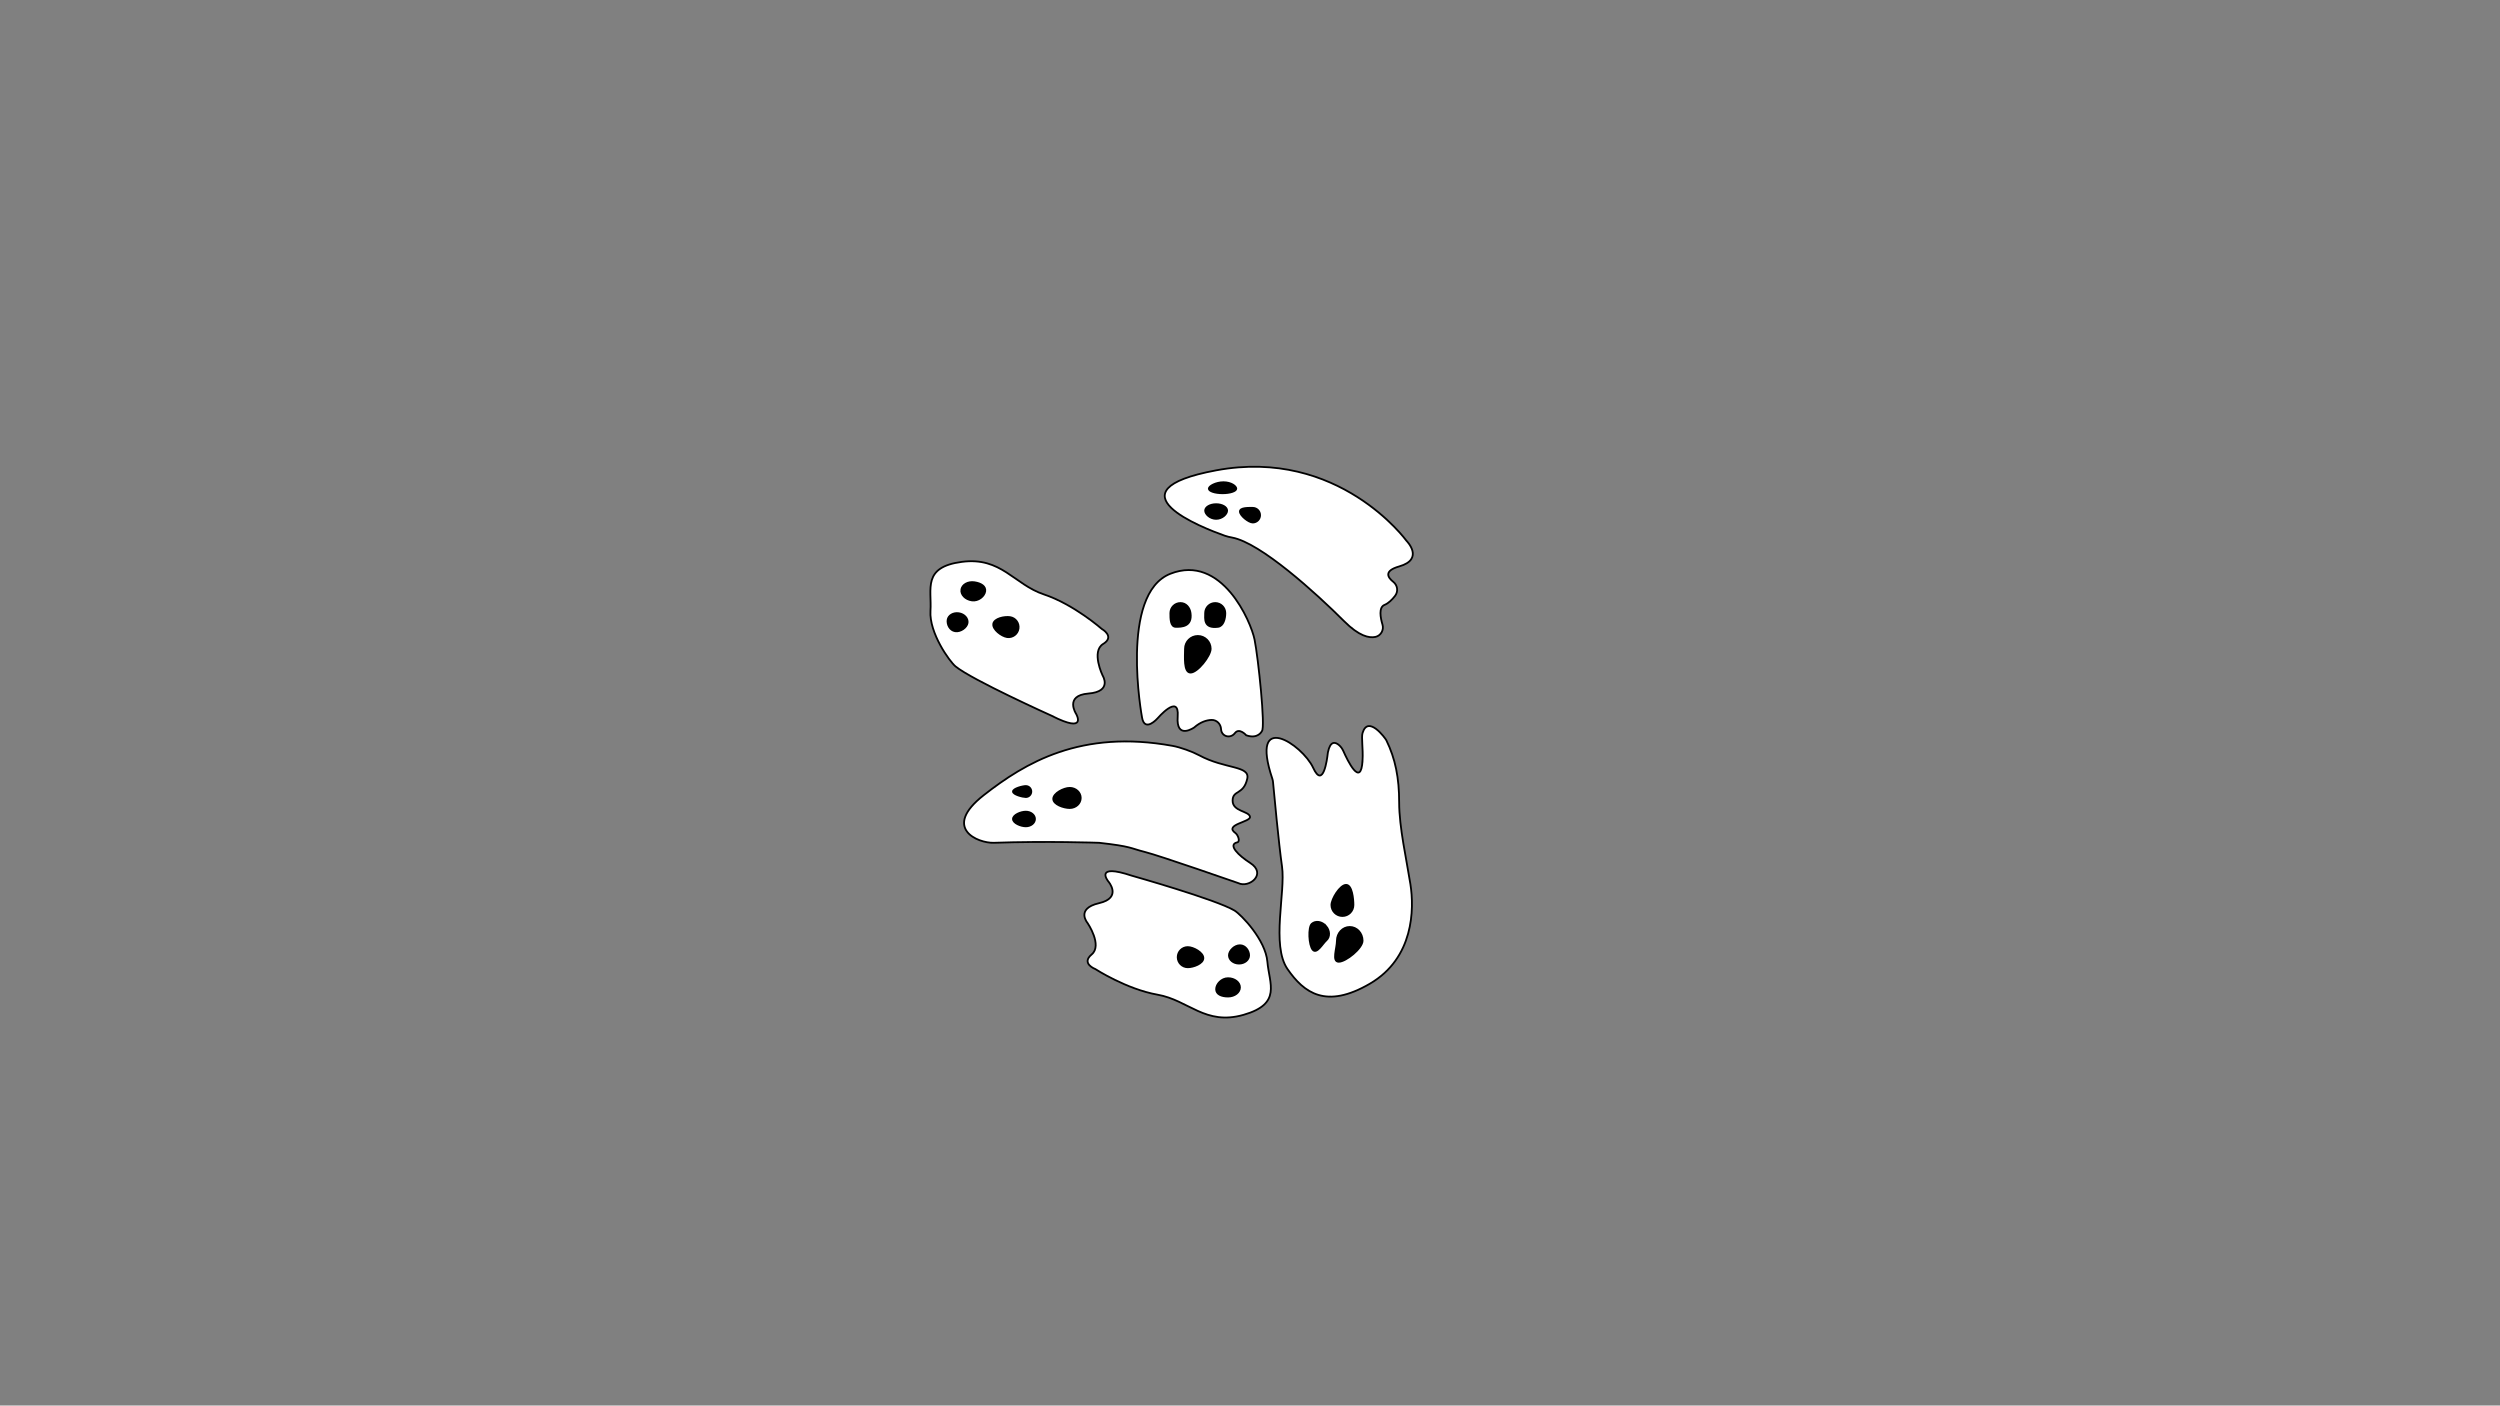 <?xml version="1.0" encoding="UTF-8"?>
<svg xmlns="http://www.w3.org/2000/svg" viewBox="0 0 1366 768">
  <rect x="0" y="0" width="1366" height="768" fill="#808080" stroke="none"/>
  <defs>
    <style>
      .cls-1, .cls-2 {
        stroke: #000;
        stroke-miterlimit: 10;
      }

      .cls-2 {
        fill: #fff;
      }
    </style>
  </defs>
  <g id="Layer_2" data-name="Layer 2">
    <path class="cls-2" d="m624,392s-12.5-67.5,15.5-78.5,44,26,46,36,6,48,4,50c0,0-2.11,4.53-8.56,2.26,0,0-3.78-4.35-6.2-1.17s-7.23,1.88-7.53-1.99c0-.08-.01-.15-.02-.23-.16-2.84-2.44-5.12-5.28-5-2.61.11-5.92,1.07-9.42,4.13,0,0-10,7-9-6s-11,1-11,1c0,0-7,8-8.5-.5Z"/>
    <path class="cls-1" d="m650.5,335c1,7.5-4.96,7.5-8,7.5s-3-4.46-3-7.5,2.46-5.5,5.5-5.5,5.1,2.49,5.5,5.5Z"/>
    <path class="cls-1" d="m669.5,335c0,3.04-.99,7.12-4,7.5-8,1-7-4.46-7-7.5s2.46-5.5,5.5-5.5,5.5,2.46,5.5,5.5Z"/>
    <path class="cls-1" d="m647.5,354.5c0,3.87-.87,13,3,13s11-9.13,11-13-3.13-7-7-7-7,3.13-7,7Z"/>
  </g>
  <g id="Layer_5" data-name="Layer 5">
    <path class="cls-2" d="m673.17,293.71c-1.35-.25-2.67-.54-3.96-1-11.98-4.23-64.55-24.56-4.72-35.71,67.02-12.5,104.02,38.5,104.02,38.5,0,0,10,10-4,14-8.54,2.44-6.29,5.99-3.24,8.4,2.39,1.88,2.85,5.3.98,7.7-1.55,2-3.55,4.03-5.74,4.91-3.32,1.33-2.23,7.08-1.12,10.79.87,2.9-.86,6.04-3.82,6.7-3.5.78-9.01-.44-17.06-8.49-15.43-15.43-45.73-42.95-61.33-45.79Z"/>
    <path class="cls-1" d="m670.5,279c0,1.93-2.69,4.5-6,4.5s-6-2.57-6-4.5,2.69-3.5,6-3.5,6,1.57,6,3.5Z"/>
    <path class="cls-1" d="m675.5,267c0,1.38-3.36,2.5-7.5,2.5s-7.5-1.12-7.5-2.5,3.86-3.5,8-3.5,7,2.12,7,3.5Z"/>
    <path class="cls-1" d="m688.5,281.5c0,2.21-1.79,4-4,4s-7-3.79-7-6,4.79-2,7-2,4,1.79,4,4Z"/>
  </g>
  <g id="Layer_6" data-name="Layer 6">
    <path class="cls-2" d="m744.5,415.5c.37-6.59-.75-12.51,0-15,3-10,12.44,2.85,13,4,4.92,10.04,7,20.52,7,34s4,31,6.15,44.65,1.85,40.35-22.15,54.35-36,5-45-8-1-42-3-56c-1.8-12.6-4.41-40.59-4.91-46.06-.06-.63-.16-1.25-.36-1.85-12.73-38.09,16.37-18.87,22.27-6.09,5.52,11.96,7.66-4.86,7.96-7.63.03-.27.07-.55.12-.82,1.29-6.4,4.02-5.59,5.91-4.05,1.13.92,1.97,2.13,2.56,3.46,2.12,4.79,9.59,20.47,10.45,5.04Z"/>
    <path class="cls-1" d="m724.49,505.96c2.19,2.48,2.3,5.98.23,7.81s-5.21,7.69-7.41,5.21-2.61-12.37-.54-14.2,5.53-1.3,7.72,1.19Z"/>
    <path class="cls-1" d="m730.5,514c0,4.14-2.87,11.5,1,11.5s13-7.36,13-11.5-3.13-7.5-7-7.5-7,3.36-7,7.5Z"/>
    <path class="cls-1" d="m727.5,494.5c0,3.31,2.69,6,6,6s6-2.69,6-6-.69-11-4-11-8,7.69-8,11Z"/>
  </g>
  <g id="Layer_3" data-name="Layer 3">
    <path class="cls-2" d="m600.5,460.5s-29-1-57.44,0c-8.78.31-28.56-8-5.56-26,22.66-17.74,53.08-36.05,103.19-26.96,4.24.77,10.78,3.12,14.58,5.17,14.15,7.64,27.84,5.53,26.23,12.79-2,9-8,6-8,12s9,5.61,9.5,8.8c.45,2.89-14.5,4.2-7.96,8.88,1.42,1.02,2.73,4.68,1.03,5.07-5.57,1.25.97,7.42,6.96,11.22,9.48,6.03-.52,14.03-6.52,11.03,0,0-43-15-51-17s-7-3-25-5Z"/>
    <path class="cls-1" d="m563.5,432.5c0,1.66-1.34,3-3,3s-7-1.34-7-3,5.34-3,7-3,3,1.34,3,3Z"/>
    <path class="cls-1" d="m565.5,447.5c0,2.21-2.24,4-5,4s-7-1.79-7-4,4.24-4,7-4,5,1.79,5,4Z"/>
    <path class="cls-1" d="m590.5,436c0,3.04-2.69,5.5-6,5.5s-9-1.96-9-5,5.69-6,9-6,6,2.46,6,5.5Z"/>
  </g>
  <g id="Layer_4" data-name="Layer 4">
    <path class="cls-2" d="m618.5,478.5s46,13,56,19c3.64,2.18,17,16,18,28s8,23-13,29-30-8-47-11-34-14-34-14c0,0-8-3-2-8s-2.23-17.13-2.23-17.13c0,0-6.77-7.87,6.23-10.87s5-12,5-12c0,0-8-10,13-3Z"/>
    <path class="cls-1" d="m657.5,523.5c0,3.04-5.46,5-8.5,5s-5.5-2.46-5.5-5.5,2.46-5.5,5.5-5.5,8.5,2.96,8.5,6Z"/>
    <path class="cls-1" d="m682.5,522c0,2.49-2.46,4.5-5.5,4.5s-5.5-2.01-5.5-4.5,2.96-5.5,6-5.5,5,3.01,5,5.5Z"/>
    <path class="cls-1" d="m677.5,539.5c0,2.76-2.91,5-6.5,5s-6.5-1.24-6.5-4,2.91-6,6.5-6,6.5,2.24,6.5,5Z"/>
  </g>
  <g id="Layer_7" data-name="Layer 7">
    <path class="cls-2" d="m574.72,391.14s-43.59-19.61-52.61-27.01c-3.28-2.69-14.47-18.32-13.7-30.34.77-12.02-4.54-23.92,17.11-26.78s28.5,12.32,44.88,17.78,31.58,18.84,31.58,18.84c0,0,7.47,4.14.8,8.21-6.67,4.07-.31,17.27-.31,17.27,0,0,5.54,8.78-7.76,9.84-13.3,1.06-6.71,11.14-6.71,11.14,0,0,6.45,11.07-13.3,1.06Z"/>
    <path class="cls-1" d="m542.74,340.91c.45-3,6.14-4.14,9.14-3.7s5.08,3.24,4.63,6.25-3.24,5.08-6.25,4.63-7.97-4.18-7.53-7.18Z"/>
    <path class="cls-1" d="m517.79,338.72c.36-2.46,3.1-4.09,6.1-3.64s5.14,2.8,4.78,5.26-3.74,5.01-6.74,4.56-4.5-3.72-4.14-6.17Z"/>
    <path class="cls-1" d="m525.31,322.15c.41-2.73,3.61-4.52,7.16-3.99s6.25,2.18,5.84,4.91-3.76,5.51-7.31,4.98-6.1-3.17-5.7-5.9Z"/>
  </g>
</svg>